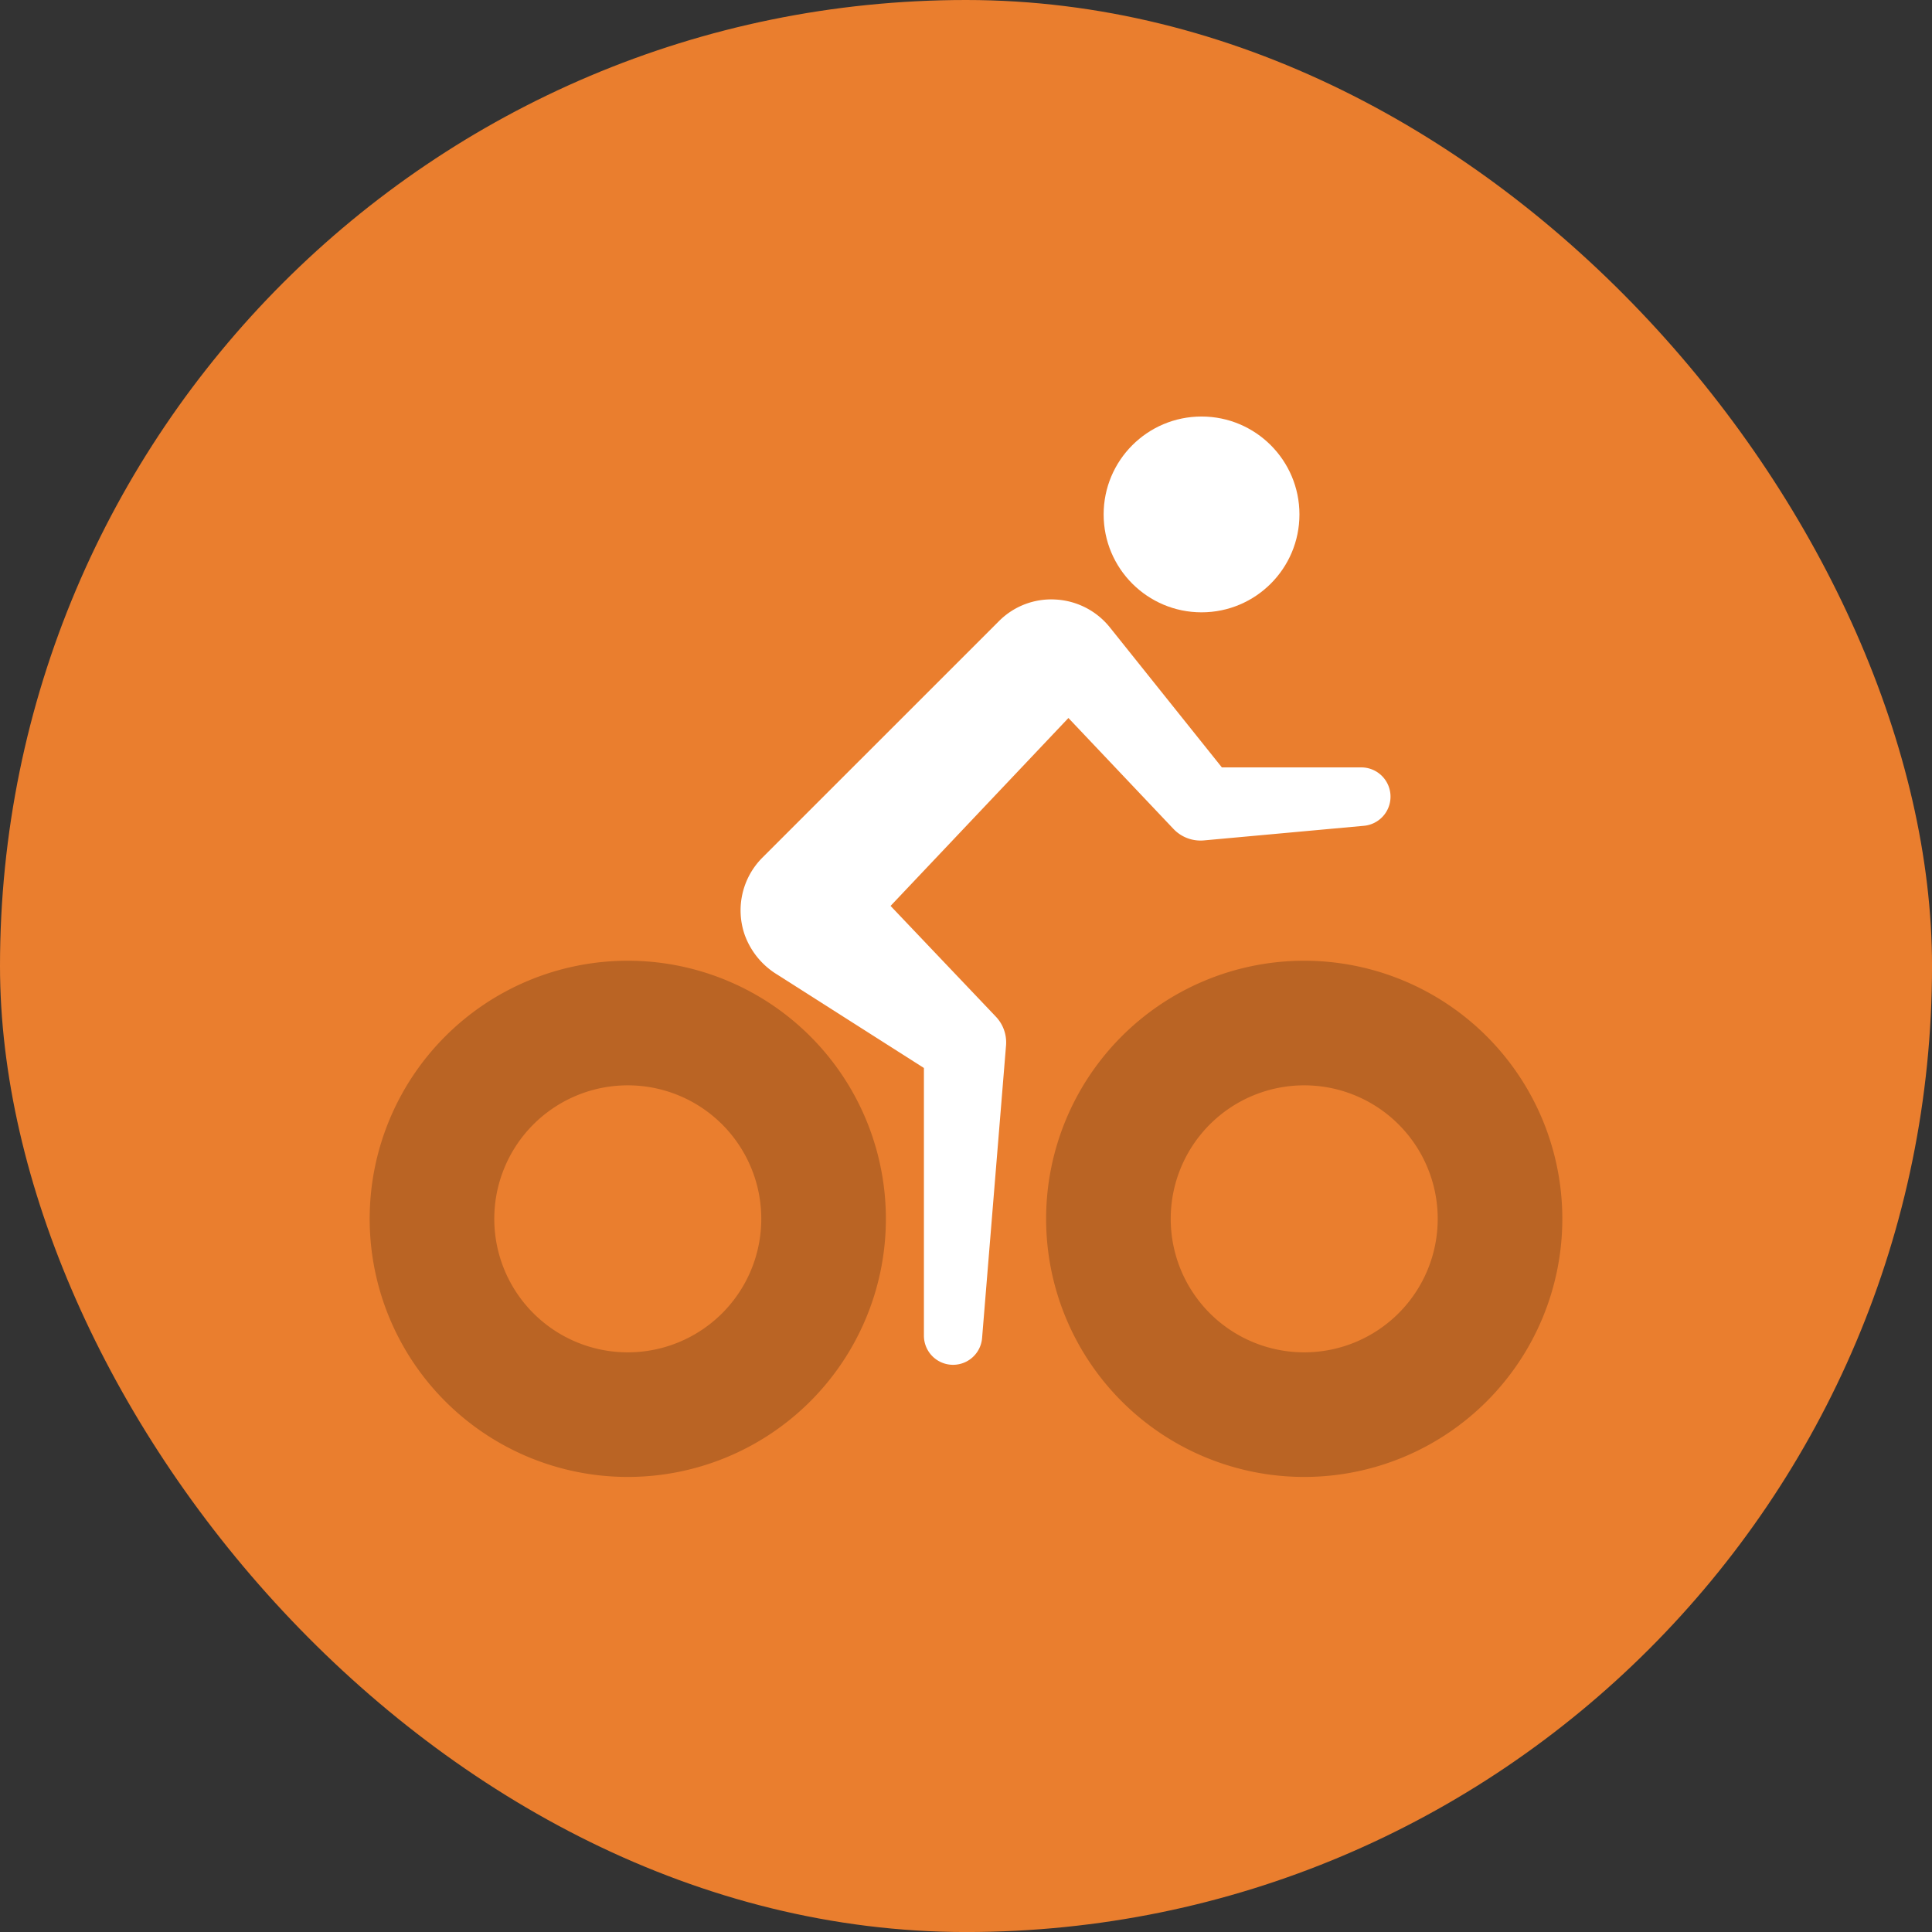 <svg xmlns="http://www.w3.org/2000/svg" viewBox="0 0 65.123 65.124">
  <rect x="0" y="0" width="65.123" height="65.124" fill="#333333" stroke="none"/>
  <defs>
    <style>
      .bike-cls-1 {
        fill: #ea7e2e;
      }

      .bike-cls-2 {
        fill: #ba6424;
        stroke: #ba6424;
        stroke-width: 3px;
      }

      .bike-cls-3 {
        fill: #fff;
      }
    </style>
  </defs>
  <g id="Group_763" data-name="Group 763" transform="translate(0)">
    <rect id="Rectangle_457" data-name="Rectangle 457" class="bike-cls-1" width="65.124" height="65.124" rx="32.562" transform="translate(0 0)"/>
    <g id="cyclist" transform="translate(13.961 14.04)">
      <path id="Path_279" data-name="Path 279" class="bike-cls-2" d="M8.2,36a7.2,7.2,0,1,0,7.2,7.2A7.2,7.2,0,0,0,8.2,36Zm0,13.2a6,6,0,1,1,6-6,6,6,0,0,1-6,6Z" transform="translate(-1 -16.156)"/>
      <path id="Path_280" data-name="Path 280" class="bike-cls-2" d="M46.2,36a7.2,7.2,0,1,0,7.2,7.2A7.2,7.2,0,0,0,46.2,36Zm0,13.2a6,6,0,1,1,6-6,6,6,0,0,1-6,6Z" transform="translate(-16.199 -16.156)"/>
      <ellipse id="Ellipse_163" data-name="Ellipse 163" class="bike-cls-3" cx="3.3" cy="3.3" rx="3.3" ry="3.3" transform="translate(23.24 0)"/>
      <path id="Path_281" data-name="Path 281" class="bike-cls-3" d="M34.767,22.73a1.258,1.258,0,0,0,1.029.389l5.389-.492a.986.986,0,0,0,.9-.983h0a.986.986,0,0,0-.986-.986H36.4l-3.774-4.718A2.516,2.516,0,0,0,30.8,15a2.482,2.482,0,0,0-1.919.733l-7.965,7.963a2.516,2.516,0,0,0-.6,2.605,2.6,2.6,0,0,0,1.091,1.337l4.95,3.152v9.02a.982.982,0,0,0,1.961.08l.807-9.859a1.258,1.258,0,0,0-.343-.971l-3.549-3.733,5.995-6.334Z" transform="translate(-9.175 -8.831)"/>
    </g>
  </g>
</svg>

